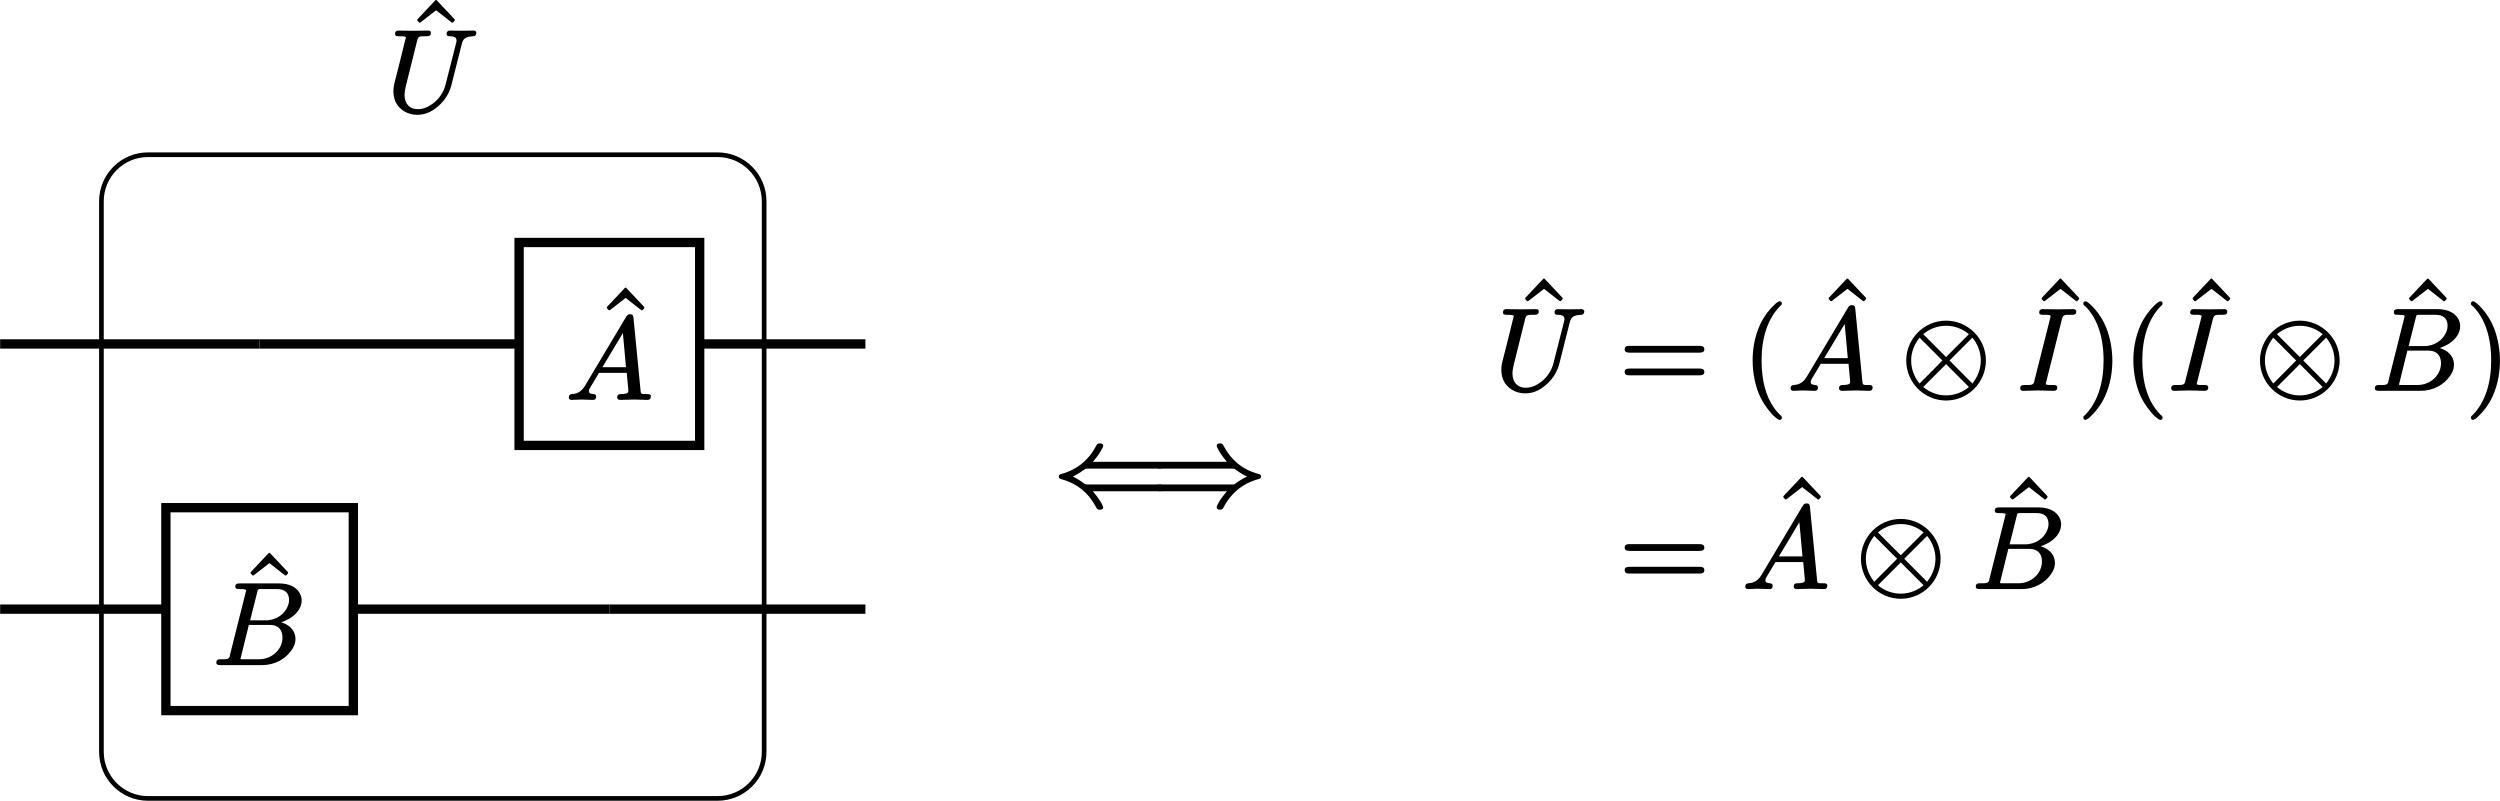 <?xml version="1.0" encoding="UTF-8"?>
<svg xmlns="http://www.w3.org/2000/svg" xmlns:xlink="http://www.w3.org/1999/xlink" width="213.768pt" height="68.472pt" viewBox="0 0 213.768 68.472">
<defs>
<g>
<g id="glyph-0-0">
<path d="M 3.875 -5.047 C 3.906 -5.047 3.922 -5.062 3.953 -5.078 L 4.078 -5.219 C 4.094 -5.234 4.094 -5.266 4.094 -5.281 C 4.094 -5.297 4.094 -5.328 4.078 -5.344 L 2.562 -6.953 C 2.547 -6.984 2.516 -6.984 2.5 -6.984 C 2.469 -6.984 2.438 -6.984 2.422 -6.953 L 0.906 -5.344 C 0.891 -5.328 0.891 -5.297 0.891 -5.281 C 0.891 -5.266 0.891 -5.234 0.906 -5.219 L 1.031 -5.078 C 1.062 -5.062 1.078 -5.047 1.109 -5.047 C 1.125 -5.047 1.141 -5.062 1.172 -5.078 L 2.5 -6.109 L 3.812 -5.078 C 3.844 -5.062 3.859 -5.047 3.875 -5.047 Z M 3.875 -5.047 "/>
</g>
<g id="glyph-0-1">
<path d="M 6.859 -1.812 L 0.891 -1.812 C 0.656 -1.812 0.469 -1.766 0.469 -1.531 C 0.469 -1.281 0.641 -1.234 0.875 -1.234 L 6.875 -1.234 C 7.094 -1.234 7.281 -1.281 7.281 -1.531 C 7.281 -1.766 7.094 -1.812 6.859 -1.812 Z M 6.875 -3.75 L 0.875 -3.75 C 0.641 -3.75 0.469 -3.703 0.469 -3.453 C 0.469 -3.219 0.656 -3.172 0.891 -3.172 L 6.859 -3.172 C 7.094 -3.172 7.281 -3.219 7.281 -3.453 C 7.281 -3.703 7.094 -3.75 6.875 -3.75 Z M 6.875 -3.75 "/>
</g>
<g id="glyph-0-2">
<path d="M 3.203 -7.562 C 3.156 -7.562 3.141 -7.562 3.109 -7.531 C 2.938 -7.453 2.828 -7.344 2.625 -7.141 C 2.297 -6.812 1.859 -6.281 1.531 -5.578 C 1.016 -4.453 0.891 -3.344 0.891 -2.5 C 0.891 -1.391 1.141 -0.203 1.562 0.656 C 1.906 1.344 2.328 1.859 2.641 2.188 C 2.797 2.328 2.906 2.422 3.016 2.5 C 3.078 2.531 3.125 2.578 3.203 2.578 C 3.312 2.578 3.391 2.516 3.391 2.391 C 3.391 2.391 3.391 2.391 3.391 2.375 C 3.391 2.25 3.281 2.188 3.188 2.109 C 2.656 1.562 2.281 0.891 2.047 0.188 C 1.75 -0.703 1.656 -1.656 1.656 -2.5 C 1.656 -4.469 2.188 -6.078 3.234 -7.141 C 3.297 -7.203 3.391 -7.25 3.391 -7.375 C 3.391 -7.5 3.312 -7.562 3.203 -7.562 Z M 3.203 -7.562 "/>
</g>
<g id="glyph-0-3">
<path d="M 0.484 -7.375 C 0.484 -7.375 0.484 -7.375 0.484 -7.359 C 0.484 -7.234 0.594 -7.172 0.703 -7.094 C 1.688 -6.078 2.219 -4.5 2.219 -2.5 C 2.219 -0.531 1.688 1.094 0.641 2.156 C 0.562 2.219 0.484 2.266 0.484 2.391 C 0.484 2.5 0.562 2.578 0.672 2.578 C 0.703 2.578 0.734 2.578 0.75 2.547 C 0.938 2.469 1.047 2.359 1.234 2.156 C 1.578 1.828 2 1.297 2.328 0.594 C 2.844 -0.531 2.969 -1.641 2.969 -2.5 C 2.969 -3.594 2.719 -4.781 2.297 -5.641 C 1.969 -6.328 1.547 -6.844 1.219 -7.172 C 1.078 -7.312 0.953 -7.406 0.859 -7.484 C 0.797 -7.516 0.75 -7.562 0.672 -7.562 C 0.562 -7.562 0.484 -7.484 0.484 -7.375 Z M 0.484 -7.375 "/>
</g>
<g id="glyph-1-0">
<path d="M 5.125 -6.609 C 5.125 -6.453 5.25 -6.406 5.391 -6.406 C 5.797 -6.406 6.062 -6.297 5.953 -5.875 L 5.047 -2.312 C 4.875 -1.594 4.453 -1.016 3.938 -0.641 C 3.594 -0.391 3.188 -0.172 2.656 -0.172 C 1.953 -0.172 1.531 -0.641 1.531 -1.391 C 1.531 -1.594 1.578 -1.891 1.641 -2.141 L 2.609 -6.031 C 2.625 -6.094 2.641 -6.141 2.656 -6.188 C 2.734 -6.438 3 -6.406 3.359 -6.406 C 3.625 -6.406 3.781 -6.438 3.781 -6.703 C 3.781 -6.844 3.688 -6.891 3.562 -6.891 L 2.281 -6.875 L 1 -6.891 C 1 -6.891 1 -6.891 0.984 -6.891 C 0.812 -6.891 0.719 -6.797 0.719 -6.609 C 0.719 -6.422 0.875 -6.406 1.062 -6.406 C 1.078 -6.406 1.078 -6.406 1.094 -6.406 C 1.109 -6.406 1.641 -6.422 1.641 -6.312 C 1.641 -6.25 1.625 -6.188 1.594 -6.109 C 1.281 -4.828 0.969 -3.562 0.641 -2.297 C 0.594 -2.078 0.578 -1.906 0.578 -1.688 C 0.578 -1.391 0.641 -1.109 0.734 -0.859 C 1.031 -0.172 1.734 0.312 2.625 0.312 C 3.312 0.312 3.844 0.031 4.25 -0.297 C 4.828 -0.734 5.328 -1.406 5.531 -2.203 L 6.422 -5.734 C 6.453 -5.859 6.484 -5.969 6.547 -6.062 C 6.703 -6.312 6.984 -6.391 7.406 -6.406 C 7.578 -6.406 7.672 -6.531 7.672 -6.703 C 7.672 -6.812 7.562 -6.891 7.453 -6.891 C 7.109 -6.891 6.766 -6.875 6.438 -6.875 C 6.094 -6.875 5.734 -6.891 5.391 -6.891 C 5.219 -6.891 5.125 -6.781 5.125 -6.609 Z M 5.125 -6.609 "/>
</g>
<g id="glyph-1-1">
<path d="M 3.141 -2.703 L 4.891 -5.625 L 5.156 -2.703 Z M 2.609 -0.188 C 2.609 -0.328 2.516 -0.406 2.359 -0.406 C 2.188 -0.422 1.984 -0.453 1.984 -0.656 C 1.984 -0.781 2.047 -0.891 2.109 -0.984 C 2.25 -1.219 2.297 -1.281 2.844 -2.219 L 5.219 -2.219 C 5.25 -1.859 5.297 -1.438 5.328 -1.062 C 5.344 -0.891 5.359 -0.781 5.359 -0.641 C 5.359 -0.422 4.953 -0.406 4.734 -0.406 C 4.734 -0.406 4.719 -0.406 4.719 -0.406 C 4.5 -0.406 4.406 -0.312 4.406 -0.109 C 4.406 0.016 4.516 0.094 4.641 0.094 C 5.047 0.094 5.469 0.062 5.875 0.062 C 6.125 0.062 6.766 0.094 7.016 0.094 C 7.188 0.094 7.281 -0.016 7.281 -0.203 C 7.281 -0.375 7.141 -0.406 6.969 -0.406 C 6.953 -0.406 6.953 -0.406 6.953 -0.406 C 6.812 -0.406 6.703 -0.406 6.625 -0.406 C 6.438 -0.438 6.422 -0.484 6.406 -0.672 L 5.797 -6.922 C 5.766 -7.125 5.734 -7.234 5.516 -7.234 C 5.328 -7.234 5.25 -7.141 5.172 -7.016 L 1.703 -1.203 C 1.453 -0.766 1.141 -0.438 0.547 -0.406 C 0.359 -0.391 0.266 -0.312 0.266 -0.109 C 0.266 0.016 0.359 0.094 0.484 0.094 C 0.75 0.094 1.062 0.062 1.328 0.062 C 1.656 0.062 2 0.094 2.328 0.094 C 2.328 0.094 2.328 0.094 2.344 0.094 C 2.516 0.094 2.609 -0.016 2.609 -0.188 Z M 2.609 -0.188 "/>
</g>
<g id="glyph-1-2">
<path d="M 4 -0.406 L 2.656 -0.406 C 2.516 -0.406 2.5 -0.406 2.391 -0.422 C 2.391 -0.484 2.406 -0.5 2.438 -0.625 L 3.109 -3.344 L 4.922 -3.344 C 5.609 -3.344 5.984 -2.938 5.984 -2.266 C 5.984 -1.219 5.047 -0.406 4 -0.406 Z M 6.547 -5.469 C 6.547 -5.312 6.516 -5.141 6.453 -4.984 C 6.188 -4.281 5.469 -3.734 4.562 -3.734 L 3.219 -3.734 L 3.812 -6.094 C 3.828 -6.188 3.844 -6.25 3.859 -6.297 C 3.922 -6.438 4.047 -6.406 4.25 -6.406 L 5.547 -6.406 C 6.172 -6.406 6.547 -6.094 6.547 -5.469 Z M 1.953 -6.609 C 1.953 -6.422 2.109 -6.406 2.297 -6.406 C 2.312 -6.406 2.312 -6.406 2.328 -6.406 C 2.344 -6.406 2.875 -6.422 2.875 -6.312 C 2.875 -6.266 2.859 -6.203 2.844 -6.156 L 1.5 -0.797 C 1.5 -0.734 1.469 -0.672 1.469 -0.625 C 1.359 -0.359 1.062 -0.406 0.688 -0.406 C 0.688 -0.406 0.672 -0.406 0.672 -0.406 C 0.453 -0.406 0.328 -0.344 0.328 -0.109 C 0.328 0.062 0.484 0.094 0.672 0.094 L 4.25 0.094 C 5.344 0.094 6.234 -0.453 6.703 -1.109 C 6.922 -1.391 7.094 -1.719 7.094 -2.156 C 7.094 -2.344 7.047 -2.516 6.984 -2.688 C 6.781 -3.125 6.375 -3.422 5.875 -3.562 C 6.125 -3.656 6.375 -3.766 6.594 -3.891 C 7.094 -4.203 7.625 -4.719 7.625 -5.438 C 7.625 -5.719 7.531 -6 7.344 -6.234 C 7.016 -6.656 6.438 -6.891 5.688 -6.891 L 2.328 -6.891 C 2.078 -6.891 1.953 -6.844 1.953 -6.609 Z M 1.953 -6.609 "/>
</g>
<g id="glyph-1-3">
<path d="M 3.047 -0.406 C 3.047 -0.406 3.047 -0.406 3.031 -0.406 C 2.891 -0.406 2.438 -0.375 2.438 -0.5 C 2.438 -0.578 2.469 -0.641 2.484 -0.703 L 3.812 -6.016 C 3.828 -6.078 3.844 -6.125 3.859 -6.172 C 3.953 -6.453 4.25 -6.406 4.641 -6.406 C 4.891 -6.406 5.047 -6.438 5.047 -6.688 C 5.047 -6.828 4.938 -6.891 4.812 -6.891 L 3.484 -6.875 L 2.156 -6.891 C 1.969 -6.891 1.875 -6.797 1.875 -6.609 C 1.875 -6.422 2.031 -6.406 2.219 -6.406 C 2.234 -6.406 2.234 -6.406 2.25 -6.406 C 2.406 -6.406 2.844 -6.438 2.844 -6.312 C 2.844 -6.234 2.844 -6.234 2.828 -6.172 L 1.469 -0.797 C 1.469 -0.734 1.453 -0.672 1.438 -0.641 C 1.344 -0.359 1.031 -0.406 0.656 -0.406 C 0.656 -0.406 0.641 -0.406 0.641 -0.406 C 0.391 -0.406 0.25 -0.359 0.25 -0.109 C 0.25 0.031 0.359 0.094 0.484 0.094 L 1.797 0.062 L 3.125 0.094 C 3.125 0.094 3.125 0.094 3.141 0.094 C 3.312 0.094 3.422 0 3.422 -0.188 C 3.422 -0.391 3.25 -0.406 3.047 -0.406 Z M 3.047 -0.406 "/>
</g>
<g id="glyph-2-0">
<path d="M 9.078 -1.812 L 2.922 -1.812 C 2.766 -1.812 2.75 -1.828 2.656 -1.891 C 2.297 -2.172 1.922 -2.375 1.688 -2.5 C 1.938 -2.609 2.297 -2.812 2.672 -3.094 C 2.766 -3.156 2.766 -3.172 2.922 -3.172 L 9.078 -3.172 C 9.297 -3.172 9.484 -3.219 9.484 -3.453 C 9.484 -3.703 9.312 -3.75 9.078 -3.75 L 3.391 -3.75 C 3.766 -4.172 3.984 -4.5 4.109 -4.734 C 4.172 -4.859 4.219 -4.938 4.25 -5 C 4.266 -5.047 4.281 -5.062 4.281 -5.109 C 4.281 -5.281 4.156 -5.328 4 -5.328 C 3.984 -5.328 3.984 -5.328 3.984 -5.328 C 3.781 -5.328 3.734 -5.219 3.656 -5.078 C 3.078 -3.969 2.125 -3.109 0.719 -2.719 C 0.594 -2.688 0.484 -2.641 0.484 -2.5 C 0.484 -2.344 0.594 -2.297 0.703 -2.266 C 2.109 -1.891 3.047 -1.031 3.625 0.047 C 3.719 0.203 3.75 0.344 3.984 0.344 C 3.984 0.344 3.984 0.344 4 0.344 C 4.156 0.344 4.281 0.297 4.281 0.125 C 4.281 0.078 4.109 -0.406 3.391 -1.234 L 9.078 -1.234 C 9.312 -1.234 9.484 -1.281 9.484 -1.531 C 9.484 -1.766 9.297 -1.812 9.078 -1.812 Z M 9.078 -1.812 "/>
</g>
<g id="glyph-2-1">
<path d="M 5.688 -5.109 C 5.688 -5.062 5.859 -4.578 6.562 -3.75 L 0.875 -3.75 C 0.641 -3.75 0.469 -3.703 0.469 -3.453 C 0.469 -3.219 0.656 -3.172 0.891 -3.172 L 7.031 -3.172 C 7.188 -3.172 7.203 -3.156 7.297 -3.094 C 7.656 -2.812 8.031 -2.609 8.281 -2.5 C 8.031 -2.375 7.672 -2.172 7.281 -1.891 C 7.203 -1.828 7.188 -1.812 7.031 -1.812 L 0.891 -1.812 C 0.656 -1.812 0.469 -1.766 0.469 -1.531 C 0.469 -1.281 0.641 -1.234 0.875 -1.234 L 6.562 -1.234 C 6.203 -0.812 5.969 -0.484 5.844 -0.25 C 5.781 -0.125 5.734 -0.047 5.719 0.016 C 5.688 0.062 5.688 0.078 5.688 0.125 C 5.688 0.297 5.797 0.344 5.969 0.344 C 6.188 0.344 6.234 0.234 6.297 0.094 C 6.891 -1.016 7.828 -1.875 9.234 -2.266 C 9.359 -2.297 9.484 -2.344 9.484 -2.5 C 9.484 -2.641 9.375 -2.688 9.25 -2.719 C 7.844 -3.094 6.906 -3.953 6.328 -5.031 C 6.234 -5.188 6.203 -5.328 5.984 -5.328 C 5.984 -5.328 5.969 -5.328 5.969 -5.328 C 5.797 -5.328 5.688 -5.281 5.688 -5.109 Z M 5.688 -5.109 "/>
</g>
<g id="glyph-2-2">
<path d="M 3.875 0.484 C 3.188 0.484 2.5 0.25 1.922 -0.234 L 3.875 -2.188 L 5.828 -0.234 C 5.359 0.156 4.688 0.484 3.875 0.484 Z M 6.844 -2.5 C 6.844 -1.75 6.562 -1.078 6.125 -0.531 L 4.172 -2.5 L 6.125 -4.453 C 6.5 -4.016 6.844 -3.312 6.844 -2.5 Z M 0.891 -2.5 C 0.891 -3.234 1.172 -3.906 1.609 -4.453 L 3.562 -2.5 L 1.609 -0.531 C 1.109 -1.141 0.891 -1.828 0.891 -2.5 Z M 3.875 -5.469 C 4.562 -5.469 5.25 -5.234 5.828 -4.75 L 3.875 -2.797 L 1.922 -4.75 C 2.375 -5.141 3.047 -5.469 3.875 -5.469 Z M 7.281 -2.5 C 7.281 -4.391 5.734 -5.906 3.875 -5.906 C 1.984 -5.906 0.469 -4.359 0.469 -2.5 C 0.469 -0.594 2.016 0.922 3.875 0.922 C 5.766 0.922 7.281 -0.625 7.281 -2.5 Z M 7.281 -2.5 "/>
</g>
</g>
<clipPath id="clip-0">
<path clip-rule="nonzero" d="M 3 7 L 71 7 L 71 68.473 L 3 68.473 Z M 3 7 "/>
</clipPath>
<clipPath id="clip-1">
<path clip-rule="nonzero" d="M 211 25 L 213.77 25 L 213.77 36 L 211 36 Z M 211 25 "/>
</clipPath>
</defs>
<g clip-path="url(#clip-0)">
<path fill="none" stroke-width="0.399" stroke-linecap="butt" stroke-linejoin="miter" stroke="rgb(0%, 0%, 0%)" stroke-opacity="1" stroke-miterlimit="10" d="M 24.349 27.519 L -24.35 27.519 C -26.549 27.519 -28.334 25.737 -28.334 23.534 L -28.334 -23.536 C -28.334 -25.735 -26.549 -27.521 -24.35 -27.521 L 24.349 -27.521 C 26.549 -27.521 28.334 -25.735 28.334 -23.536 L 28.334 23.534 C 28.334 25.737 26.549 27.519 24.349 27.519 Z M 24.349 27.519 " transform="matrix(1, 0, 0, -1, 37.006, 40.749)"/>
</g>
<g fill="rgb(0%, 0%, 0%)" fill-opacity="1">
<use xlink:href="#glyph-0-0" x="34.792" y="6.988"/>
</g>
<g fill="rgb(0%, 0%, 0%)" fill-opacity="1">
<use xlink:href="#glyph-1-0" x="33.061" y="9.506"/>
</g>
<path fill="none" stroke-width="0.797" stroke-linecap="butt" stroke-linejoin="miter" stroke="rgb(0%, 0%, 0%)" stroke-opacity="1" stroke-miterlimit="10" d="M -14.807 11.339 L -36.994 11.339 " transform="matrix(1, 0, 0, -1, 37.006, 40.749)"/>
<path fill="none" stroke-width="0.797" stroke-linecap="butt" stroke-linejoin="miter" stroke="rgb(0%, 0%, 0%)" stroke-opacity="1" stroke-miterlimit="10" d="M 7.381 11.339 L -14.807 11.339 " transform="matrix(1, 0, 0, -1, 37.006, 40.749)"/>
<path fill="none" stroke-width="0.797" stroke-linecap="butt" stroke-linejoin="miter" stroke="rgb(0%, 0%, 0%)" stroke-opacity="1" stroke-miterlimit="10" d="M 36.994 11.339 L 22.822 11.339 " transform="matrix(1, 0, 0, -1, 37.006, 40.749)"/>
<path fill="none" stroke-width="0.797" stroke-linecap="butt" stroke-linejoin="miter" stroke="rgb(0%, 0%, 0%)" stroke-opacity="1" stroke-miterlimit="10" d="M -22.822 -11.337 L -36.994 -11.337 " transform="matrix(1, 0, 0, -1, 37.006, 40.749)"/>
<path fill="none" stroke-width="0.797" stroke-linecap="butt" stroke-linejoin="miter" stroke="rgb(0%, 0%, 0%)" stroke-opacity="1" stroke-miterlimit="10" d="M 15.099 -11.337 L -6.795 -11.337 " transform="matrix(1, 0, 0, -1, 37.006, 40.749)"/>
<path fill="none" stroke-width="0.797" stroke-linecap="butt" stroke-linejoin="miter" stroke="rgb(0%, 0%, 0%)" stroke-opacity="1" stroke-miterlimit="10" d="M 36.994 -11.337 L 15.099 -11.337 " transform="matrix(1, 0, 0, -1, 37.006, 40.749)"/>
<path fill-rule="nonzero" fill="rgb(100%, 100%, 100%)" fill-opacity="0" stroke-width="0.797" stroke-linecap="butt" stroke-linejoin="miter" stroke="rgb(0%, 0%, 0%)" stroke-opacity="1" stroke-miterlimit="10" d="M 7.381 2.663 L 22.822 2.663 L 22.822 20.015 L 7.381 20.015 Z M 7.381 2.663 " transform="matrix(1, 0, 0, -1, 37.006, 40.749)"/>
<g fill="rgb(0%, 0%, 0%)" fill-opacity="1">
<use xlink:href="#glyph-0-0" x="50.999" y="31.583"/>
</g>
<g fill="rgb(0%, 0%, 0%)" fill-opacity="1">
<use xlink:href="#glyph-1-1" x="48.37" y="34.101"/>
</g>
<path fill-rule="nonzero" fill="rgb(100%, 100%, 100%)" fill-opacity="0" stroke-width="0.797" stroke-linecap="butt" stroke-linejoin="miter" stroke="rgb(0%, 0%, 0%)" stroke-opacity="1" stroke-miterlimit="10" d="M -22.822 -20.013 L -6.795 -20.013 L -6.795 -2.661 L -22.822 -2.661 Z M -22.822 -20.013 " transform="matrix(1, 0, 0, -1, 37.006, 40.749)"/>
<g fill="rgb(0%, 0%, 0%)" fill-opacity="1">
<use xlink:href="#glyph-0-0" x="20.538" y="54.26"/>
</g>
<g fill="rgb(0%, 0%, 0%)" fill-opacity="1">
<use xlink:href="#glyph-1-2" x="18.17" y="56.778"/>
</g>
<g fill="rgb(0%, 0%, 0%)" fill-opacity="1">
<use xlink:href="#glyph-2-0" x="90.05" y="43.24"/>
</g>
<g fill="rgb(0%, 0%, 0%)" fill-opacity="1">
<use xlink:href="#glyph-2-1" x="98.349" y="43.24"/>
</g>
<g fill="rgb(0%, 0%, 0%)" fill-opacity="1">
<use xlink:href="#glyph-0-0" x="129.526" y="30.806"/>
</g>
<g fill="rgb(0%, 0%, 0%)" fill-opacity="1">
<use xlink:href="#glyph-1-0" x="127.796" y="33.325"/>
</g>
<g fill="rgb(0%, 0%, 0%)" fill-opacity="1">
<use xlink:href="#glyph-0-1" x="138.452" y="33.325"/>
</g>
<g fill="rgb(0%, 0%, 0%)" fill-opacity="1">
<use xlink:href="#glyph-0-2" x="148.971" y="33.325"/>
</g>
<g fill="rgb(0%, 0%, 0%)" fill-opacity="1">
<use xlink:href="#glyph-0-0" x="155.472" y="30.806"/>
</g>
<g fill="rgb(0%, 0%, 0%)" fill-opacity="1">
<use xlink:href="#glyph-1-1" x="152.843" y="33.325"/>
</g>
<g fill="rgb(0%, 0%, 0%)" fill-opacity="1">
<use xlink:href="#glyph-2-2" x="162.528" y="33.325"/>
</g>
<g fill="rgb(0%, 0%, 0%)" fill-opacity="1">
<use xlink:href="#glyph-0-0" x="173.688" y="30.806"/>
</g>
<g fill="rgb(0%, 0%, 0%)" fill-opacity="1">
<use xlink:href="#glyph-1-3" x="172.491" y="33.325"/>
</g>
<g fill="rgb(0%, 0%, 0%)" fill-opacity="1">
<use xlink:href="#glyph-0-3" x="177.652" y="33.325"/>
<use xlink:href="#glyph-0-2" x="181.526" y="33.325"/>
</g>
<g fill="rgb(0%, 0%, 0%)" fill-opacity="1">
<use xlink:href="#glyph-0-0" x="186.598" y="30.806"/>
</g>
<g fill="rgb(0%, 0%, 0%)" fill-opacity="1">
<use xlink:href="#glyph-1-3" x="185.401" y="33.325"/>
</g>
<g fill="rgb(0%, 0%, 0%)" fill-opacity="1">
<use xlink:href="#glyph-2-2" x="192.776" y="33.325"/>
</g>
<g fill="rgb(0%, 0%, 0%)" fill-opacity="1">
<use xlink:href="#glyph-0-0" x="205.107" y="30.806"/>
</g>
<g fill="rgb(0%, 0%, 0%)" fill-opacity="1">
<use xlink:href="#glyph-1-2" x="202.739" y="33.325"/>
</g>
<g clip-path="url(#clip-1)">
<g fill="rgb(0%, 0%, 0%)" fill-opacity="1">
<use xlink:href="#glyph-0-3" x="210.795" y="33.325"/>
</g>
</g>
<g fill="rgb(0%, 0%, 0%)" fill-opacity="1">
<use xlink:href="#glyph-0-1" x="138.452" y="50.278"/>
</g>
<g fill="rgb(0%, 0%, 0%)" fill-opacity="1">
<use xlink:href="#glyph-0-0" x="151.597" y="47.759"/>
</g>
<g fill="rgb(0%, 0%, 0%)" fill-opacity="1">
<use xlink:href="#glyph-1-1" x="148.968" y="50.278"/>
</g>
<g fill="rgb(0%, 0%, 0%)" fill-opacity="1">
<use xlink:href="#glyph-2-2" x="158.654" y="50.278"/>
</g>
<g fill="rgb(0%, 0%, 0%)" fill-opacity="1">
<use xlink:href="#glyph-0-0" x="170.984" y="47.759"/>
</g>
<g fill="rgb(0%, 0%, 0%)" fill-opacity="1">
<use xlink:href="#glyph-1-2" x="168.617" y="50.278"/>
</g>
</svg>
